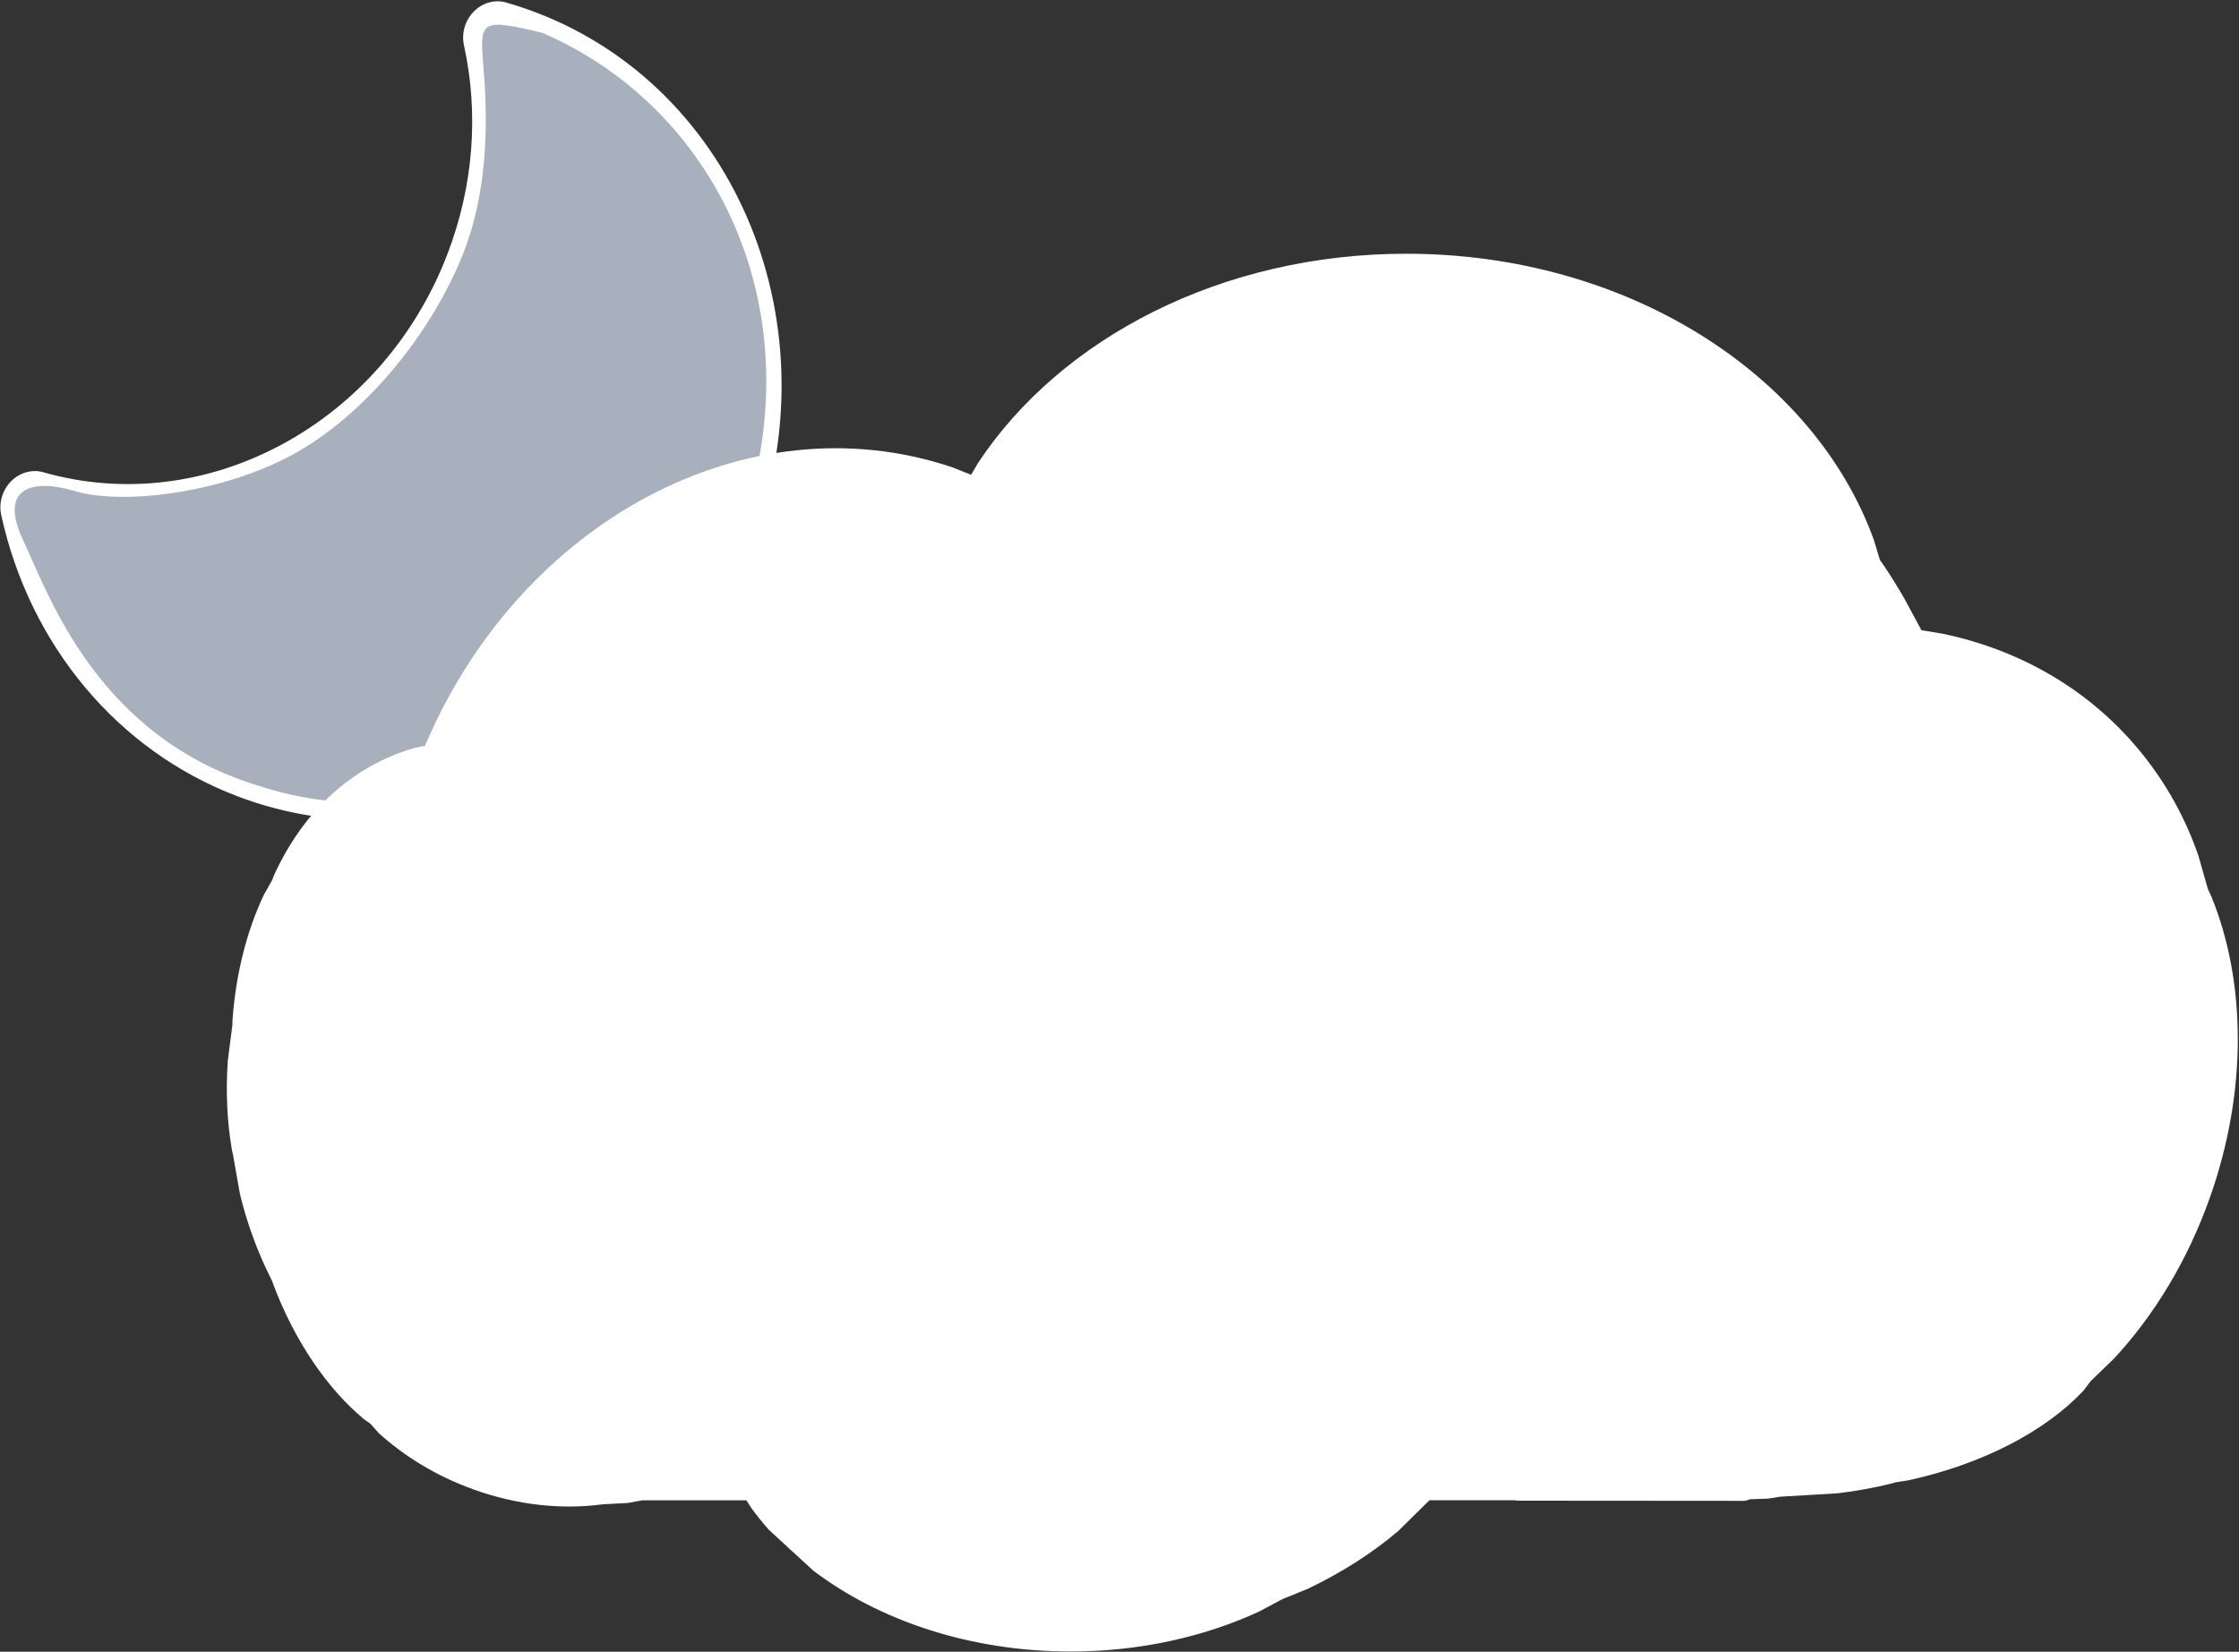 <svg width="1591" height="1174" xmlns="http://www.w3.org/2000/svg" xmlns:xlink="http://www.w3.org/1999/xlink" xml:space="preserve" overflow="hidden"><rect width="100%" height="100%" fill="#333333" stroke="none"/><defs><clipPath id="clip0"><rect x="1753" y="131" width="1591" height="1174"/></clipPath></defs><g clip-path="url(#clip0)" transform="translate(-1753 -131)"><path d="M278.138 0C285.578 0 293.18 0.322 300.76 0.994 309.057 1.688 316.358 7.129 319.882 15.178 323.427 23.251 322.639 32.741 317.865 40.02 290.353 81.951 275.82 131.286 275.82 182.708 275.82 245.532 297.747 305.498 337.589 351.53 377.202 397.337 430.859 425.308 488.711 430.302 496.985 431.022 504.287 436.437 507.833 444.51 511.356 452.584 510.591 462.074 505.816 469.352 453.712 548.769 368.602 596.192 278.138 596.192 124.768 596.192 0 462.471 0 298.096 0 133.72 124.768 0 278.138 0Z" fill="#FFFFFF" fill-rule="evenodd" transform="matrix(-0.934 -0.357 -0.357 0.934 2393.85 239.217)"/><path d="M240.821 0C284.586 3.097 285.805 5.361 274.836 32.102 262.084 63.191 241.721 116.322 247.57 173.649 253.644 233.184 279.585 295.901 316.079 335.97 354.768 378.45 422.054 410.396 459.426 410.984 490.292 411.47 511.978 424.806 483.631 455.348 454.672 486.548 390.546 574.159 268.087 571.214 123.957 571.214 0 438.992 0 282.297 0 125.6 108.807 13.293 240.821 0Z" fill="#A7B0BC" fill-rule="evenodd" transform="matrix(-0.953 -0.302 -0.302 0.953 2367.83 227.039)"/><path d="M2752.45 311.344C2909.32 311.402 3041.85 397.07 3084.45 514.495L3088.82 528.993 3091.67 532.993C3096.65 540.466 3101.46 548.201 3106.08 556.182L3118.34 578.911 3134.01 581.525C3189.17 593.236 3238.89 621.699 3275.15 666.714 3292.91 688.762 3306.19 713.215 3315.13 739.134L3321.9 762.885 3324.32 768.077C3348.8 827.963 3350.4 905.693 3323.31 982.182 3307.42 1027.07 3283.64 1065.91 3255.29 1096.5L3238.48 1112.77 3233.36 1119.54C3206.21 1148.33 3161.96 1171.57 3108.93 1183.17L3099.82 1184.59 3097.79 1185.24C3085.41 1188.33 3072.42 1190.73 3058.94 1192.35L3018.15 1194.76 3009.14 1196.16 2996.14 1196.62 2995.76 1196.88C2994.48 1197.42 2993.08 1197.72 2991.61 1197.72L2831.19 1197.6 2829.82 1197.32 2768.76 1197.3 2746.41 1219.31C2728.3 1234.68 2706.57 1248.69 2682.04 1260.37L2664.54 1267.44 2647.55 1276.48C2608.5 1294.47 2562.65 1304.81 2513.61 1304.8 2442.28 1304.77 2377.69 1282.82 2330.94 1247.34L2316.15 1233.75 2314.03 1231.99 2313.02 1230.87 2299.38 1218.34C2294.74 1213.12 2290.42 1207.73 2286.44 1202.18L2283.39 1197.37 2209.5 1197.34 2198.97 1199.24 2181.1 1200.19 2180.85 1200.24C2152.32 1204.05 2120.65 1200.86 2089.31 1189.56 2063.21 1180.15 2040.42 1166.21 2022.12 1149.55L2016.15 1142.86 2012.07 1140.05C1985.95 1118.5 1962.04 1084.14 1946.52 1042.06L1946.26 1041.21 1946.15 1041.02C1941.32 1031.55 1936.91 1021.51 1933.03 1010.99 1929.16 1000.47 1925.98 989.969 1923.5 979.606L1918.52 951.5 1917.83 948.618C1914.44 928.871 1913.3 907.346 1914.86 884.952L1918.14 859.453 1918.18 856.417C1920.52 822.826 1928.61 792.047 1940.53 766.892L1946.56 756.249 1947.48 753.526C1964.8 715.25 1992.53 685.212 2029.31 669.165 2035.45 666.491 2041.68 664.269 2048 662.484L2055.07 660.992 2055.35 660.232C2122.93 501.743 2284.05 414.356 2429.47 463.05L2443.03 468.485 2448.04 459.961C2506.64 371.392 2620.97 311.295 2752.45 311.344Z" fill="#FFFFFF" fill-rule="evenodd"/></g></svg>